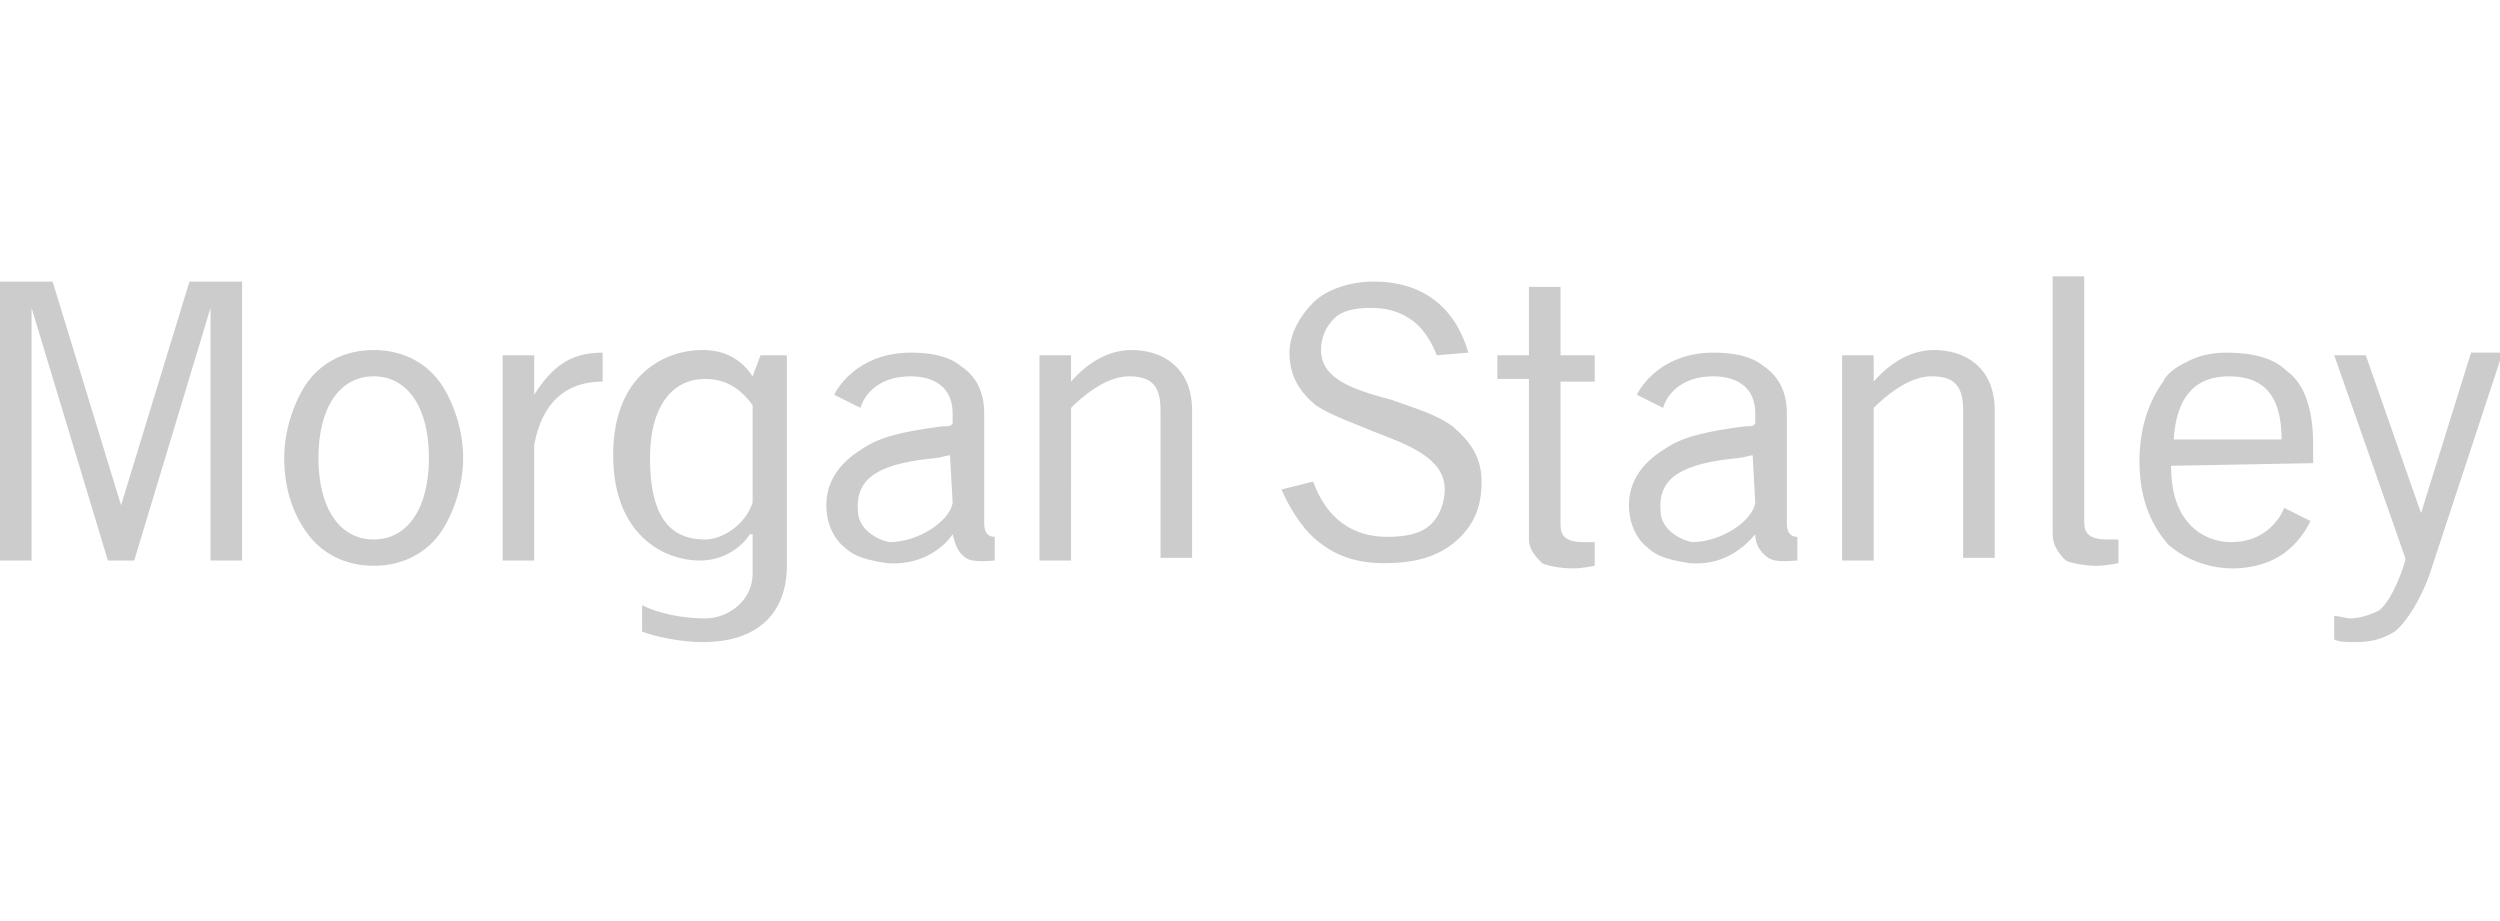 <?xml version="1.0" encoding="utf-8"?>
<!-- Generator: Adobe Illustrator 26.0.1, SVG Export Plug-In . SVG Version: 6.00 Build 0)  -->
<svg version="1.1" id="Layer_1" xmlns="http://www.w3.org/2000/svg" xmlns:xlink="http://www.w3.org/1999/xlink" x="0px" y="0px"
	 viewBox="0 0 95 35" style="enable-background:new 0 0 95 35;" xml:space="preserve">
<style type="text/css">
	.st0{fill:#CCCCCC;}
</style>
<g>
	<path class="st0" d="M92,19.5v0.1V19.5l-2.1-6h-1.2l2.7,7.7v0.1c-0.2,0.7-0.6,1.6-1,1.9c-0.4,0.2-0.8,0.3-1.1,0.3
		c-0.1,0-0.5-0.1-0.6-0.1v0.9c0.2,0.1,0.5,0.1,0.8,0.1c0.6,0,1-0.1,1.5-0.4c0.5-0.4,1-1.3,1.3-2.1l2.8-8.5h-1.2L92,19.5L92,19.5z
		 M87.9,17.6v-0.7c0-1.3-0.3-2.3-1-2.8c-0.5-0.5-1.3-0.7-2.3-0.7c-0.5,0-1,0.1-1.4,0.3s-0.8,0.4-1,0.8c-0.5,0.7-0.9,1.7-0.9,3
		c0,1.4,0.4,2.4,1.1,3.2c0.8,0.7,1.8,0.9,2.4,0.9c1.8,0,2.6-1,3-1.8l-1-0.5c-0.2,0.5-0.8,1.3-2,1.3c-0.7,0-1.3-0.3-1.7-0.8
		c-0.4-0.5-0.6-1.2-0.6-2.1L87.9,17.6L87.9,17.6z M86.7,16.7h-4.1c0.1-1.6,0.8-2.4,2.1-2.4C86,14.3,86.7,15,86.7,16.7z M16.7,14.5
		c-0.6-0.8-1.5-1.2-2.5-1.2s-1.9,0.4-2.5,1.2c-0.5,0.7-0.9,1.8-0.9,2.9s0.3,2.1,0.9,2.9c0.6,0.8,1.5,1.2,2.5,1.2s1.9-0.4,2.5-1.2
		c0.5-0.7,0.9-1.8,0.9-2.9S17.2,15.2,16.7,14.5z M14.2,20.5c-1.3,0-2.1-1.2-2.1-3.1s0.8-3.1,2.1-3.1s2.1,1.2,2.1,3.1
		S15.5,20.5,14.2,20.5z M20.3,16.9c0.3-1.6,1.2-2.4,2.6-2.4v-1.1c-1.2,0-1.9,0.5-2.6,1.6v-1.5h-1.2v7.8h1.2V16.9L20.3,16.9z
		 M50.2,13.3c0-0.5,0.2-0.9,0.5-1.2s0.8-0.4,1.4-0.4c0.7,0,1.2,0.2,1.6,0.5c0.4,0.3,0.7,0.8,0.9,1.3l1.2-0.1
		c-0.5-1.7-1.7-2.7-3.6-2.7c-0.9,0-1.8,0.3-2.3,0.8S49,12.7,49,13.4c0,0.9,0.4,1.5,1,2c0.6,0.4,1.5,0.7,2.2,1c1.3,0.5,2.7,1,2.7,2.2
		c0,0.5-0.2,1-0.5,1.3c-0.4,0.4-1,0.5-1.7,0.5c-1.3,0-2.3-0.7-2.8-2.1l-1.2,0.3c0.2,0.5,0.7,1.4,1.3,1.9c0.7,0.6,1.5,0.9,2.6,0.9
		c1.3,0,2.2-0.3,2.9-1s0.8-1.5,0.8-2.1c0-0.9-0.4-1.5-1.1-2.1c-0.7-0.5-1.5-0.7-2.3-1C51.4,14.8,50.2,14.4,50.2,13.3L50.2,13.3z
		 M58.1,14.4h-1.2v-0.9h1.2v-2.6h1.2v2.6h1.3v1h-1.3v5.4c0,0.4,0.1,0.7,0.9,0.7h0.4v0.9c0,0-0.5,0.1-0.8,0.1c-0.5,0-1-0.1-1.2-0.2
		c-0.2-0.2-0.5-0.5-0.5-0.9C58.1,19.9,58.1,14.4,58.1,14.4L58.1,14.4z M79.2,19.8c0,0.4,0.1,0.7,0.9,0.7h0.4v0.9
		c0,0-0.5,0.1-0.8,0.1c-0.5,0-1-0.1-1.2-0.2c-0.3-0.3-0.5-0.6-0.5-1v-9.8h1.2V19.8L79.2,19.8z M40.7,15.5c0.4-0.4,1.3-1.2,2.2-1.2
		s1.2,0.4,1.2,1.3v5.6h1.2v-5.6c0-1.7-1.2-2.3-2.3-2.3c-0.8,0-1.6,0.4-2.3,1.2v-1h-1.2v7.8h1.2L40.7,15.5L40.7,15.5z M36.2,20.3
		c0.1,0.4,0.2,0.7,0.5,0.9c0.3,0.2,0.9,0.1,1.1,0.1v-0.9c-0.2,0-0.4-0.1-0.4-0.5v-4.2c0-0.8-0.3-1.4-0.9-1.8
		c-0.5-0.4-1.2-0.5-1.9-0.5c-1.7,0-2.6,1-2.9,1.6l1,0.5c0.1-0.4,0.6-1.2,1.9-1.2c1,0,1.6,0.5,1.6,1.4v0.4c-0.1,0.1-0.1,0.1-0.4,0.1
		c-1.5,0.2-2.4,0.4-3.1,0.9c-0.8,0.5-1.3,1.2-1.3,2.1c0,0.7,0.3,1.3,0.7,1.6c0.4,0.4,1,0.5,1.6,0.6C34.9,21.5,35.8,20.9,36.2,20.3z
		 M36.2,19.1c-0.1,0.7-1.3,1.5-2.4,1.5c-0.5-0.1-1.2-0.5-1.2-1.2c-0.1-1.3,0.9-1.8,3-2c0.1,0,0.4-0.1,0.5-0.1L36.2,19.1L36.2,19.1z
		 M66.7,20.3c0,0.4,0.2,0.7,0.5,0.9c0.3,0.2,0.9,0.1,1.1,0.1v-0.9c-0.2,0-0.4-0.1-0.4-0.5v-4.2c0-0.8-0.3-1.4-0.9-1.8
		c-0.5-0.4-1.2-0.5-1.9-0.5c-1.7,0-2.6,1-2.9,1.6l1,0.5c0.1-0.4,0.6-1.2,1.9-1.2c1,0,1.6,0.5,1.6,1.4v0.4c-0.1,0.1-0.1,0.1-0.4,0.1
		c-1.5,0.2-2.4,0.4-3.1,0.9c-0.8,0.5-1.3,1.2-1.3,2.1c0,0.7,0.3,1.3,0.7,1.6c0.4,0.4,1,0.5,1.6,0.6C65.4,21.5,66.2,20.9,66.7,20.3z
		 M66.7,19.1c-0.1,0.7-1.3,1.5-2.4,1.5c-0.5-0.1-1.2-0.5-1.2-1.2c-0.1-1.3,0.9-1.8,3-2c0.1,0,0.4-0.1,0.5-0.1L66.7,19.1L66.7,19.1z
		 M4.6,19.2L2,10.7H0v10.6h1.2v-9.7v0.1l2.9,9.6h1L8,11.7v-0.1v9.7h1.2V10.7h-2L4.6,19.2z M71.2,15.5c0.4-0.4,1.3-1.2,2.2-1.2
		s1.2,0.4,1.2,1.3v5.6h1.2v-5.6c0-1.7-1.2-2.3-2.3-2.3c-0.8,0-1.6,0.4-2.3,1.2v-1H70v7.8h1.2V15.5L71.2,15.5z M28.9,13.5l-0.3,0.8
		c-0.4-0.6-1-1-1.9-1c-1.4,0-3.4,0.9-3.4,4c0,3,1.9,4,3.3,4c0.8,0,1.5-0.4,1.9-1h0.1v1.5c0,1-0.9,1.7-1.8,1.7S25,23.3,24.4,23v1
		c0.5,0.2,1.5,0.4,2.3,0.4c2.2,0,3.2-1.2,3.2-2.9v-8H28.9z M28.6,19.1c-0.3,0.9-1.2,1.4-1.8,1.4c-1.3,0-2.1-0.8-2.1-3.1
		c0-1.9,0.8-3,2.1-3c0.7,0,1.3,0.3,1.8,1V19.1L28.6,19.1z"/>
</g>
</svg>
